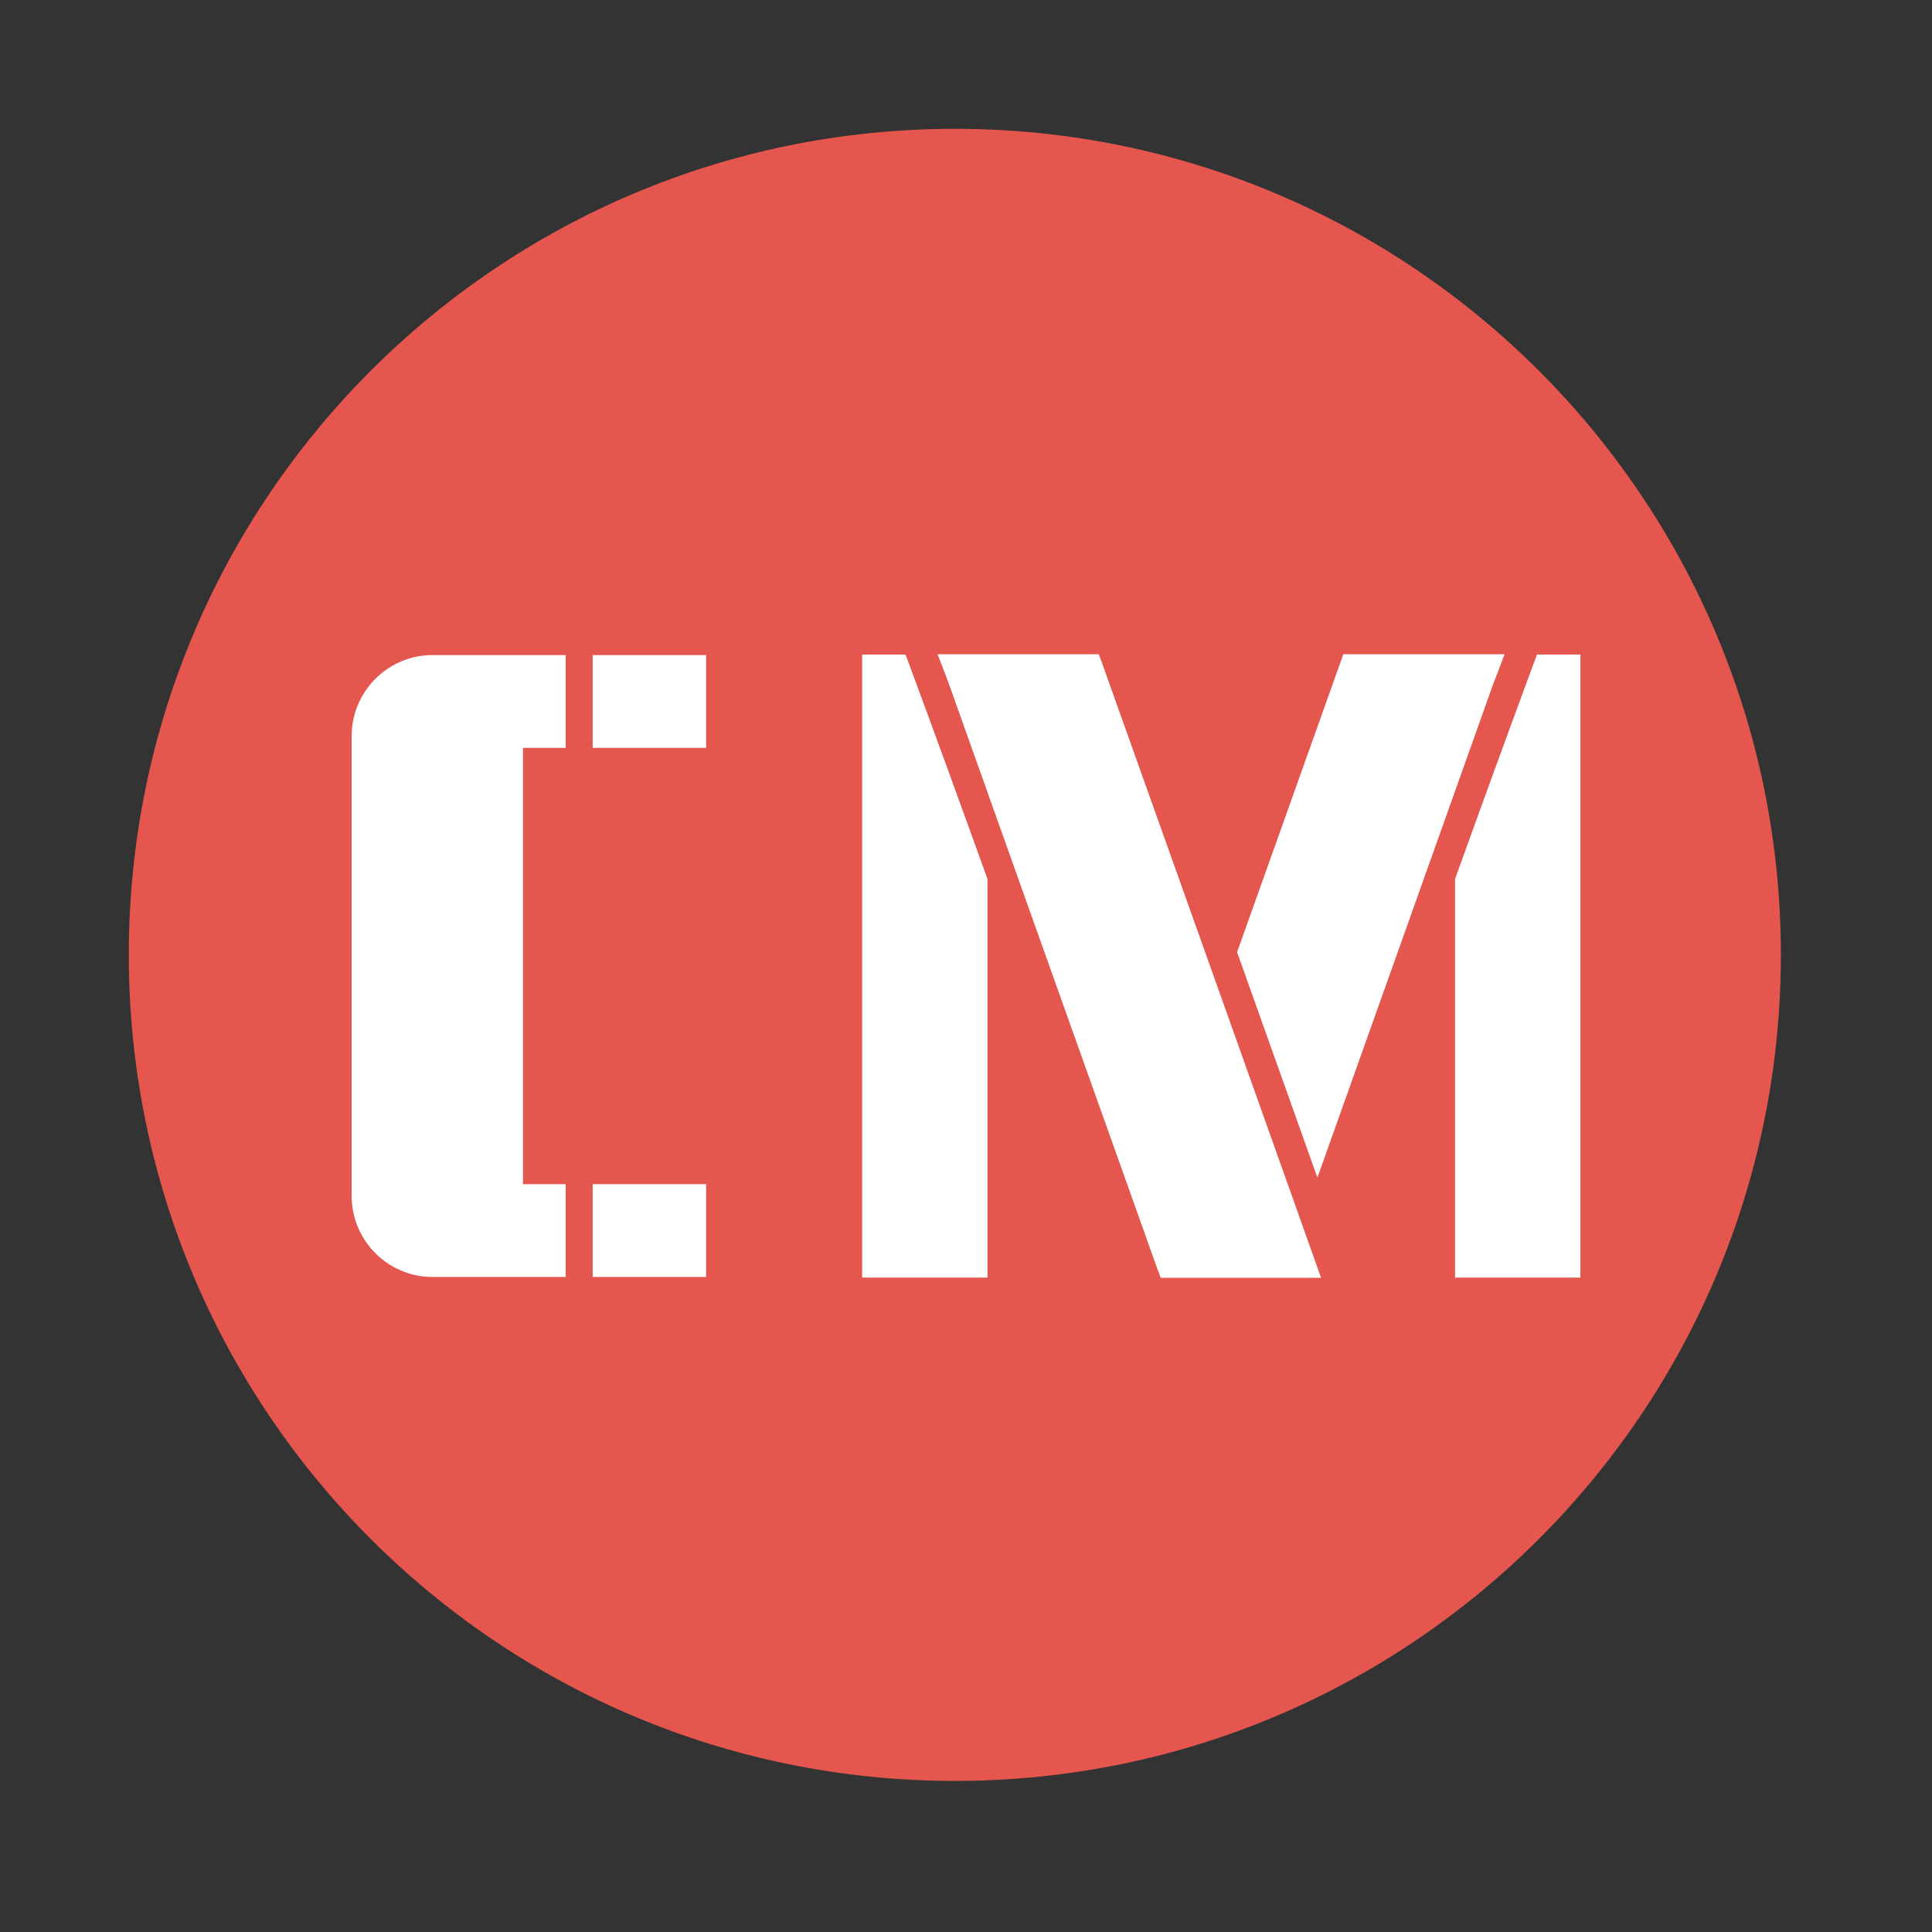 <?xml version="1.0" encoding="UTF-8" standalone="no"?>
<svg
   xmlns:dc="http://purl.org/dc/elements/1.1/"
   xmlns:cc="http://creativecommons.org/ns#"
   xmlns:rdf="http://www.w3.org/1999/02/22-rdf-syntax-ns#"
   xmlns:svg="http://www.w3.org/2000/svg"
   xmlns="http://www.w3.org/2000/svg"
   xmlns:sodipodi="http://sodipodi.sourceforge.net/DTD/sodipodi-0.dtd"
   xmlns:inkscape="http://www.inkscape.org/namespaces/inkscape"
   height="512"
   viewBox="0 0 512 512"
   width="512"
   version="1.1"
   id="svg2"
   inkscape:version="0.91 r"
   sodipodi:docname="conky-manager.svg">
  <rect x="0" y="0" width="512" height="512" fill="#333333" stroke="none"/>
  <defs
     id="defs17" />
  <sodipodi:namedview
     pagecolor="#ffffff"
     bordercolor="#666666"
     borderopacity="1"
     objecttolerance="10"
     gridtolerance="10"
     guidetolerance="10"
     inkscape:pageopacity="0"
     inkscape:pageshadow="2"
     inkscape:window-width="733"
     inkscape:window-height="480"
     id="namedview15"
     showgrid="false"
     inkscape:zoom="0.4609375"
     inkscape:cx="256"
     inkscape:cy="256"
     inkscape:window-x="0"
     inkscape:window-y="0"
     inkscape:window-maximized="0"
     inkscape:current-layer="svg2" />
  <path
     style="fill:#e5564f;fill-rule:evenodd"
     inkscape:connector-curvature="0"
     d="m 471.95,253.05 c 0,120.9 -98.01,218.91 -218.91,218.91 -120.9,0 -218.91,-98.01 -218.91,-218.91 0,-120.9 98.01,-218.91 218.91,-218.91 120.9,0 218.91,98.01 218.91,218.91"
     id="path6" />
  <path
     style="color:#000000;fill:#ffffff"
     inkscape:connector-curvature="0"
     d="m 248.47,173.38 1.938,5.03 c 0.331,0.867 0.647,1.721 0.969,2.563 0.011,0.031 0.02,0.063 0.031,0.094 18.405,51.711 36.835,103.42 55.28,155.13 l 0.906,2.438 42.5,0 -1.75,-4.938 c -18.712,-52.64 -37.482,-105.25 -56.25,-157.87 l -0.906,-2.438 -42.719,0 m 107.53,0 -0.875,2.438 c -9.09,25.497 -18.19,50.998 -27.28,76.5 7.087,19.924 14.179,39.832 21.281,59.75 l 1.094,-3.063 c 15.207,-42.647 30.383,-85.29 45.563,-127.94 0.011,-0.031 0.02,-0.063 0.031,-0.094 0.322,-0.841 0.669,-1.696 1,-2.563 l 1.906,-5.03 -42.71,0 m -127.53,0.094 0,165.1 33.22,0 0,-105.6 -0.219,-0.625 c -6.775,-18.846 -13.647,-37.684 -20.594,-56.47 l -0.906,-2.406 -11.501,0 m 178.84,0 -0.906,2.406 c -6.946,18.784 -13.819,37.623 -20.594,56.47 l -0.219,0.625 0,105.59 33.22,0 0,-165.1 -11.501,0 m -292.69,0.125 c -11.822,0 -21.438,9.647 -21.438,21.469 l 0,121.88 c 0,11.822 9.615,21.469 21.438,21.469 l 35.281,0 0,-24.598 -11.313,0 0,-115.62 11.313,0 0,-24.598 -35.282,0 m 42.44,0 0,24.598 30.063,0 0,-24.598 -30.063,0 m 0,140.22 0,24.598 30.063,0 0,-24.598 -30.063,0"
     id="path68" />
</svg>
